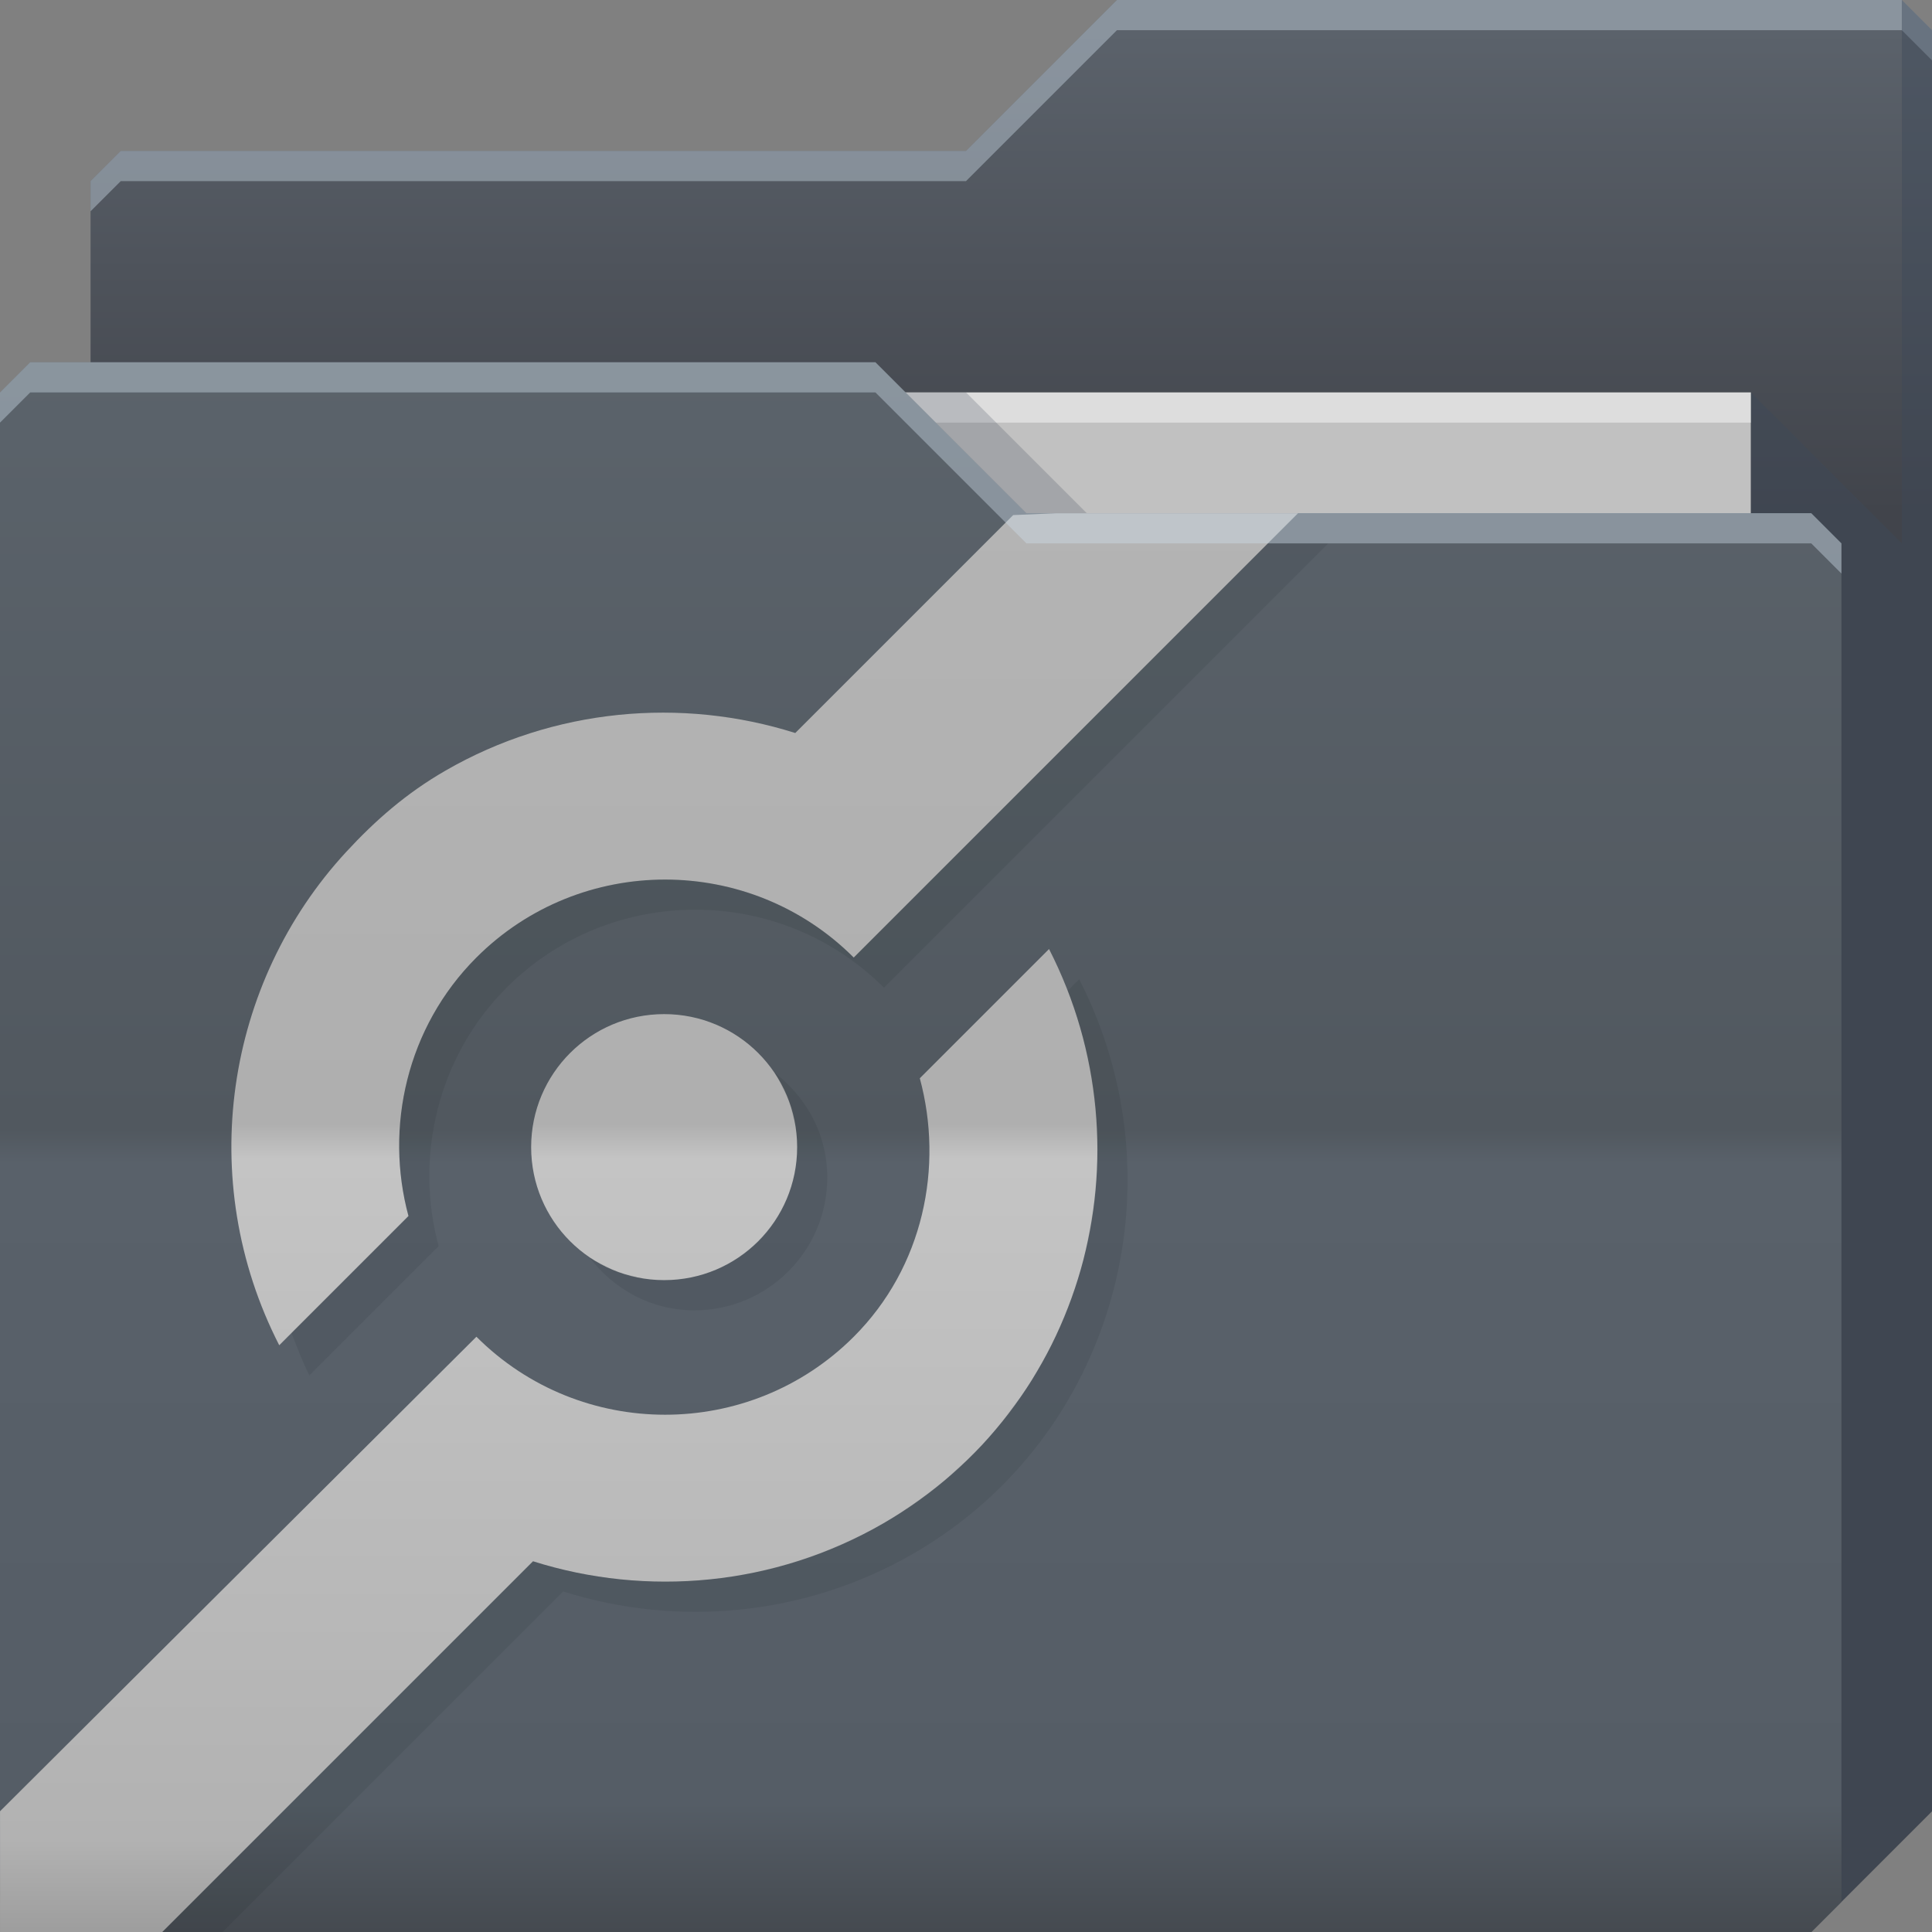 <?xml version="1.0" encoding="UTF-8" standalone="no"?>
<!-- Created with Inkscape (http://www.inkscape.org/) -->

<svg
   xmlns:dc="http://purl.org/dc/elements/1.1/"
   xmlns:cc="http://creativecommons.org/ns#"
   xmlns:rdf="http://www.w3.org/1999/02/22-rdf-syntax-ns#"
   xmlns:svg="http://www.w3.org/2000/svg"
   xmlns="http://www.w3.org/2000/svg"
   xmlns:xlink="http://www.w3.org/1999/xlink"
   xmlns:sodipodi="http://sodipodi.sourceforge.net/DTD/sodipodi-0.dtd"
   xmlns:inkscape="http://www.inkscape.org/namespaces/inkscape"
   id="svg13094"
   height="64"
   width="64"
   version="1.1"
   inkscape:version="0.48.3.1 r9886"
   sodipodi:docname="folder-public-share.svg"
   inkscape:export-filename="folder.png"
   inkscape:export-xdpi="90"
   inkscape:export-ydpi="90">
  <rect width="100%" height="100%" fill="#808080" stroke="none"/>
  <sodipodi:namedview
     pagecolor="#ffffff"
     bordercolor="#666666"
     borderopacity="1"
     objecttolerance="10"
     gridtolerance="10"
     guidetolerance="10"
     inkscape:pageopacity="0"
     inkscape:pageshadow="2"
     inkscape:window-width="1920"
     inkscape:window-height="1033"
     id="namedview46"
     showgrid="true"
     inkscape:snap-bbox="true"
     inkscape:bbox-paths="true"
     inkscape:bbox-nodes="true"
     inkscape:snap-bbox-edge-midpoints="true"
     inkscape:snap-bbox-midpoints="true"
     inkscape:snap-nodes="true"
     inkscape:object-paths="true"
     inkscape:snap-intersection-paths="true"
     inkscape:object-nodes="true"
     inkscape:snap-smooth-nodes="true"
     inkscape:snap-midpoints="true"
     inkscape:snap-object-midpoints="true"
     inkscape:snap-center="true"
     fit-margin-top="0"
     fit-margin-left="0"
     fit-margin-right="0"
     fit-margin-bottom="0"
     inkscape:zoom="7.375"
     inkscape:cx="65.44195"
     inkscape:cy="31.692514"
     inkscape:window-x="-10"
     inkscape:window-y="25"
     inkscape:window-maximized="1"
     inkscape:current-layer="g3045"
     showguides="true"
     inkscape:guide-bbox="true"
     inkscape:snap-page="true"
     inkscape:snap-global="true">
    <inkscape:grid
       type="xygrid"
       id="grid3023"
       empspacing="5"
       visible="true"
       enabled="true"
       snapvisiblegridlinesonly="true"
       originx="-80px"
       originy="-75px" />
  </sodipodi:namedview>
  <defs
     id="defs11">
    <linearGradient
       inkscape:collect="always"
       xlink:href="#linearGradient4069"
       id="linearGradient3950-5"
       gradientUnits="userSpaceOnUse"
       x1="21.296"
       y1="64"
       x2="21.296"
       y2="12" />
    <linearGradient
       id="linearGradient4069">
      <stop
         offset="0"
         style="stop-color:#9e9e9e;stop-opacity:1"
         id="stop4071" />
      <stop
         id="stop4073"
         style="stop-color:#b2b2b2;stop-opacity:1"
         offset="0.057" />
      <stop
         offset="0.491"
         style="stop-color:#c4c4c4;stop-opacity:1"
         id="stop4075" />
      <stop
         offset="0.513"
         style="stop-color:#afafaf;stop-opacity:1"
         id="stop4077" />
      <stop
         offset="1"
         style="stop-color:#b5b5b5;stop-opacity:1"
         id="stop4079" />
    </linearGradient>
    <linearGradient
       id="linearGradient3841-4-5-4">
      <stop
         style="stop-color:#41444b;stop-opacity:1;"
         offset="0"
         id="stop3843-9-6-6" />
      <stop
         style="stop-color:#5b626b;stop-opacity:1;"
         offset="1"
         id="stop3845-3-04-5" />
    </linearGradient>
    <linearGradient
       inkscape:collect="always"
       xlink:href="#linearGradient3969-2-4"
       id="linearGradient3918-8-4"
       gradientUnits="userSpaceOnUse"
       x1="29.875"
       y1="64.082"
       x2="29.875"
       y2="12.082" />
    <linearGradient
       id="linearGradient3969-2-4">
      <stop
         style="stop-color:#454a50;stop-opacity:1;"
         offset="0"
         id="stop3971-0-5" />
      <stop
         id="stop3977-2-1"
         offset="0.082"
         style="stop-color:#555d66;stop-opacity:1;" />
      <stop
         style="stop-color:#59616a;stop-opacity:1;"
         offset="0.49"
         id="stop3979-9-2" />
      <stop
         id="stop3981-6-7"
         offset="0.511"
         style="stop-color:#51585f;stop-opacity:1;" />
      <stop
         style="stop-color:#5b636b;stop-opacity:1;"
         offset="1"
         id="stop3973-1-8" />
    </linearGradient>
    <linearGradient
       y2="32.976"
       x2="77.278"
       y1="48.976"
       x1="77.278"
       gradientTransform="translate(-33.625,-31.894)"
       gradientUnits="userSpaceOnUse"
       id="linearGradient4686"
       xlink:href="#linearGradient3841-4-5-4"
       inkscape:collect="always" />
    <linearGradient
       y2="32.976"
       x2="77.278"
       y1="48.976"
       x1="77.278"
       gradientTransform="translate(-33.625,-31.894)"
       gradientUnits="userSpaceOnUse"
       id="linearGradient4686-0"
       xlink:href="#linearGradient3841-4-5-4-9"
       inkscape:collect="always" />
    <linearGradient
       id="linearGradient3841-4-5-4-9">
      <stop
         style="stop-color:#41444b;stop-opacity:1;"
         offset="0"
         id="stop3843-9-6-6-2" />
      <stop
         style="stop-color:#5b626b;stop-opacity:1;"
         offset="1"
         id="stop3845-3-04-5-4" />
    </linearGradient>
    <linearGradient
       inkscape:collect="always"
       xlink:href="#linearGradient3969-2-4-7"
       id="linearGradient3918-8-4-9"
       gradientUnits="userSpaceOnUse"
       x1="29.875"
       y1="64.082"
       x2="29.875"
       y2="12.082" />
    <linearGradient
       id="linearGradient3969-2-4-7">
      <stop
         style="stop-color:#454a50;stop-opacity:1;"
         offset="0"
         id="stop3971-0-5-4" />
      <stop
         id="stop3977-2-1-8"
         offset="0.082"
         style="stop-color:#555d66;stop-opacity:1;" />
      <stop
         style="stop-color:#59616a;stop-opacity:1;"
         offset="0.49"
         id="stop3979-9-2-8" />
      <stop
         id="stop3981-6-7-2"
         offset="0.511"
         style="stop-color:#51585f;stop-opacity:1;" />
      <stop
         style="stop-color:#5b636b;stop-opacity:1;"
         offset="1"
         id="stop3973-1-8-8" />
    </linearGradient>
  </defs>
  <g
     id="g3043"
     inkscape:export-filename="folder.png"
     inkscape:export-xdpi="90"
     inkscape:export-ydpi="90"
     transform="translate(-0.625,0.082)" />
  <g
     id="g3045"
     inkscape:export-filename="folder.png"
     inkscape:export-xdpi="90"
     inkscape:export-ydpi="90"
     transform="translate(0.625,-0.082)">
    <path
       style="fill:url(#linearGradient4686-0);fill-opacity:1;fill-rule:nonzero;stroke:none;color:#000000;marker:none;visibility:visible;display:inline;overflow:visible;enable-background:accumulate"
       d="m 2.375,6.082 -10e-8,58 57,-10e-7 4,-4 0,-59 -1,-1 -26,0 -5,5 -28,1e-7 z"
       id="path3833"
       inkscape:connector-curvature="0"
       sodipodi:nodetypes="cccccccccc" />
    <path
       style="color:#000000;fill:#cddde8;fill-opacity:0.409;fill-rule:nonzero;stroke:none;stroke-width:1;marker:none;visibility:visible;display:inline;overflow:visible;enable-background:accumulate"
       d="m 36.375,0.082 -5,5 -28,0 -1,1 0,1 1,-1 28,0 5,-5 26,0 1,1 0,-1 -1,-1 -26,0 z"
       id="path3800"
       inkscape:connector-curvature="0" />
    <path
       sodipodi:nodetypes="ccccc"
       d="m 6.375,13.082 51,0 0,31 -51,0 z"
       id="path3920"
       inkscape:connector-curvature="0"
       style="fill:#c1c1c1;fill-opacity:1;fill-rule:nonzero" />
    <path
       sodipodi:nodetypes="cccccccc"
       id="path3802"
       d="m 57.375,13.082 0,51 2,0 4,-4 0,-59 -1,-1 0,18 z"
       inkscape:connector-curvature="0"
       style="fill:#3e4959;fill-opacity:0.432" />
    <path
       inkscape:connector-curvature="0"
       id="path4253"
       d="m 6.375,13.082 51,0 0,1 -51,0 z"
       style="fill:#ffffff;fill-opacity:0.46;fill-rule:nonzero"
       sodipodi:nodetypes="ccccc" />
    <path
       style="color:#000000;fill:#3e4959;fill-opacity:0.23;fill-rule:nonzero;stroke-width:1;stroke-linecap:butt;stroke-linejoin:miter;stroke-miterlimit:4;stroke-opacity:1;stroke-dasharray:none;stroke-dashoffset:0;marker:none;visibility:visible;display:inline;overflow:visible;enable-background:accumulate"
       d="m 29.375,13.082 4,4 2,0 -4,-4 z"
       id="path3982"
       inkscape:connector-curvature="0"
       sodipodi:nodetypes="ccccc" />
    <path
       id="path3916"
       d="m -0.625,13.082 0,50 1,1 59,0 1,-1 0,-45 -1,-1 -26,1e-6 -5,-5 -28,-10e-7 z"
       inkscape:connector-curvature="0"
       style="fill:url(#linearGradient3918-8-4-9);fill-opacity:1;fill-rule:nonzero;color:#000000;stroke-width:1;stroke-linecap:butt;stroke-linejoin:miter;stroke-miterlimit:4;stroke-opacity:1;stroke-dasharray:none;stroke-dashoffset:0;marker:none;visibility:visible;display:inline;overflow:visible;enable-background:accumulate"
       sodipodi:nodetypes="ccccccccccc"
       inkscape:export-xdpi="90"
       inkscape:export-ydpi="90" />
    <path
       id="path3934"
       d="m 32.938,17.145 -7.219,7.219 c -3.764,-1.191 -8,-0.825 -11.594,1.25 -1.292,0.746 -2.32,1.647 -3.281,2.688 C 6.838,32.639 5.825,39.171 8.625,44.645 l 4.281,-4.281 c -0.794,-2.934 -0.058,-6.254 2.25,-8.562 3.445,-3.445 9.055,-3.445 12.5,0 l 14.719,-14.719 -8,0 z m 1.188,14.375 -4.281,4.281 c 0.794,2.934 0.121,6.254 -2.188,8.562 -3.445,3.445 -9.055,3.445 -12.5,0 l -15.781,15.719 0,4 5.375,0 12.281,-12.281 c 3.764,1.191 8,0.825 11.594,-1.25 6.67,-3.851 8.964,-12.249 5.5,-19.031 z m -12.75,2.156 c -2.436,0 -4.406,1.97 -4.406,4.406 1e-6,2.436 1.97,4.406 4.406,4.406 2.436,-3e-6 4.406,-1.97 4.406,-4.406 -1e-6,-2.436 -1.97,-4.406 -4.406,-4.406 z"
       style="color:#000000;fill:url(#linearGradient3950-5);fill-opacity:1;fill-rule:nonzero;stroke:none;stroke-width:1;marker:none;visibility:visible;display:inline;overflow:visible;enable-background:accumulate"
       inkscape:connector-curvature="0"
       sodipodi:nodetypes="ccssccsccccccscccccscsssss" />
    <path
       inkscape:connector-curvature="0"
       style="fill:#0b0e11;fill-opacity:0.079;fill-rule:nonzero;stroke:none;color:#000000;stroke-width:1;stroke-linecap:butt;stroke-linejoin:miter;stroke-miterlimit:4;stroke-opacity:1;stroke-dasharray:none;stroke-dashoffset:0;marker:none;visibility:visible;display:inline;overflow:visible;enable-background:accumulate"
       d="M 41.375,18.082 27.656,31.801 C 27.441,31.586 27.231,31.396 27,31.207 c -3.468,-2.826 -8.614,-2.636 -11.844,0.594 -2.308,2.308 -3.044,5.629 -2.25,8.562 l -3.875,3.875 c 0.18,0.465 0.363,0.954 0.594,1.406 l 4.281,-4.281 c -0.794,-2.934 -0.058,-6.254 2.25,-8.562 3.445,-3.445 9.055,-3.445 12.5,0 l 14.719,-14.719 -2,0 z m -6.25,14.438 -0.375,0.375 c 0.158,0.407 0.286,0.805 0.406,1.219 0.129,0.443 0.228,0.895 0.312,1.344 0.083,0.44 0.145,0.901 0.188,1.344 0.087,0.915 0.085,1.814 0,2.719 -0.041,0.44 -0.106,0.88 -0.188,1.312 -0.049,0.262 -0.093,0.523 -0.156,0.781 -0.013,0.051 -0.018,0.105 -0.031,0.156 -0.073,0.285 -0.16,0.563 -0.25,0.844 -0.02,0.063 -0.041,0.125 -0.062,0.188 -0.068,0.202 -0.142,0.395 -0.219,0.594 -0.159,0.409 -0.335,0.825 -0.531,1.219 -0.154,0.308 -0.323,0.609 -0.5,0.906 -0.054,0.091 -0.1,0.191 -0.156,0.281 -0.08,0.128 -0.166,0.249 -0.25,0.375 -0.116,0.174 -0.251,0.331 -0.375,0.5 -0.125,0.17 -0.242,0.336 -0.375,0.5 -0.211,0.261 -0.426,0.534 -0.656,0.781 -0.06,0.064 -0.126,0.124 -0.188,0.188 -0.257,0.265 -0.532,0.503 -0.812,0.75 -0.045,0.039 -0.08,0.086 -0.125,0.125 -0.308,0.264 -0.634,0.51 -0.969,0.75 -0.381,0.274 -0.772,0.541 -1.188,0.781 -0.449,0.259 -0.908,0.481 -1.375,0.688 -1.401,0.619 -2.86,1.005 -4.344,1.156 -1.979,0.202 -3.993,0.002 -5.875,-0.594 L 4.75,64.082 l 2,0 11.281,-11.281 c 3.764,1.191 8,0.825 11.594,-1.25 6.67,-3.851 8.964,-12.249 5.5,-19.031 z m -10.094,3.094 c 0.099,0.146 0.169,0.311 0.25,0.469 0.078,0.152 0.159,0.307 0.219,0.469 0.07,0.182 0.111,0.369 0.156,0.562 0.02,0.085 0.048,0.163 0.062,0.25 0.04,0.238 0.062,0.469 0.062,0.719 0,1.218 -0.484,2.328 -1.281,3.125 -0.797,0.797 -1.907,1.281 -3.125,1.281 -0.297,0 -0.596,-0.036 -0.875,-0.094 -0.032,-0.007 -0.062,-0.024 -0.094,-0.031 -0.193,-0.045 -0.38,-0.086 -0.562,-0.156 -0.162,-0.06 -0.316,-0.141 -0.469,-0.219 -0.158,-0.081 -0.323,-0.151 -0.469,-0.25 0.805,1.052 2.041,1.75 3.469,1.75 2.436,0 4.406,-1.97 4.406,-4.406 -1e-6,-1.428 -0.698,-2.664 -1.75,-3.469 z"
       id="path3077" />
    <path
       style="fill:#cddde8;fill-opacity:0.409;fill-rule:nonzero"
       d="m 0.375,12.082 -1,1 0,1 1,-1 28,0 5,5 26,0 1,1 0,-1 -1,-1 -26,0 -5,-5 -28,0 z"
       id="path3046"
       inkscape:connector-curvature="0" />
  </g>
</svg>
